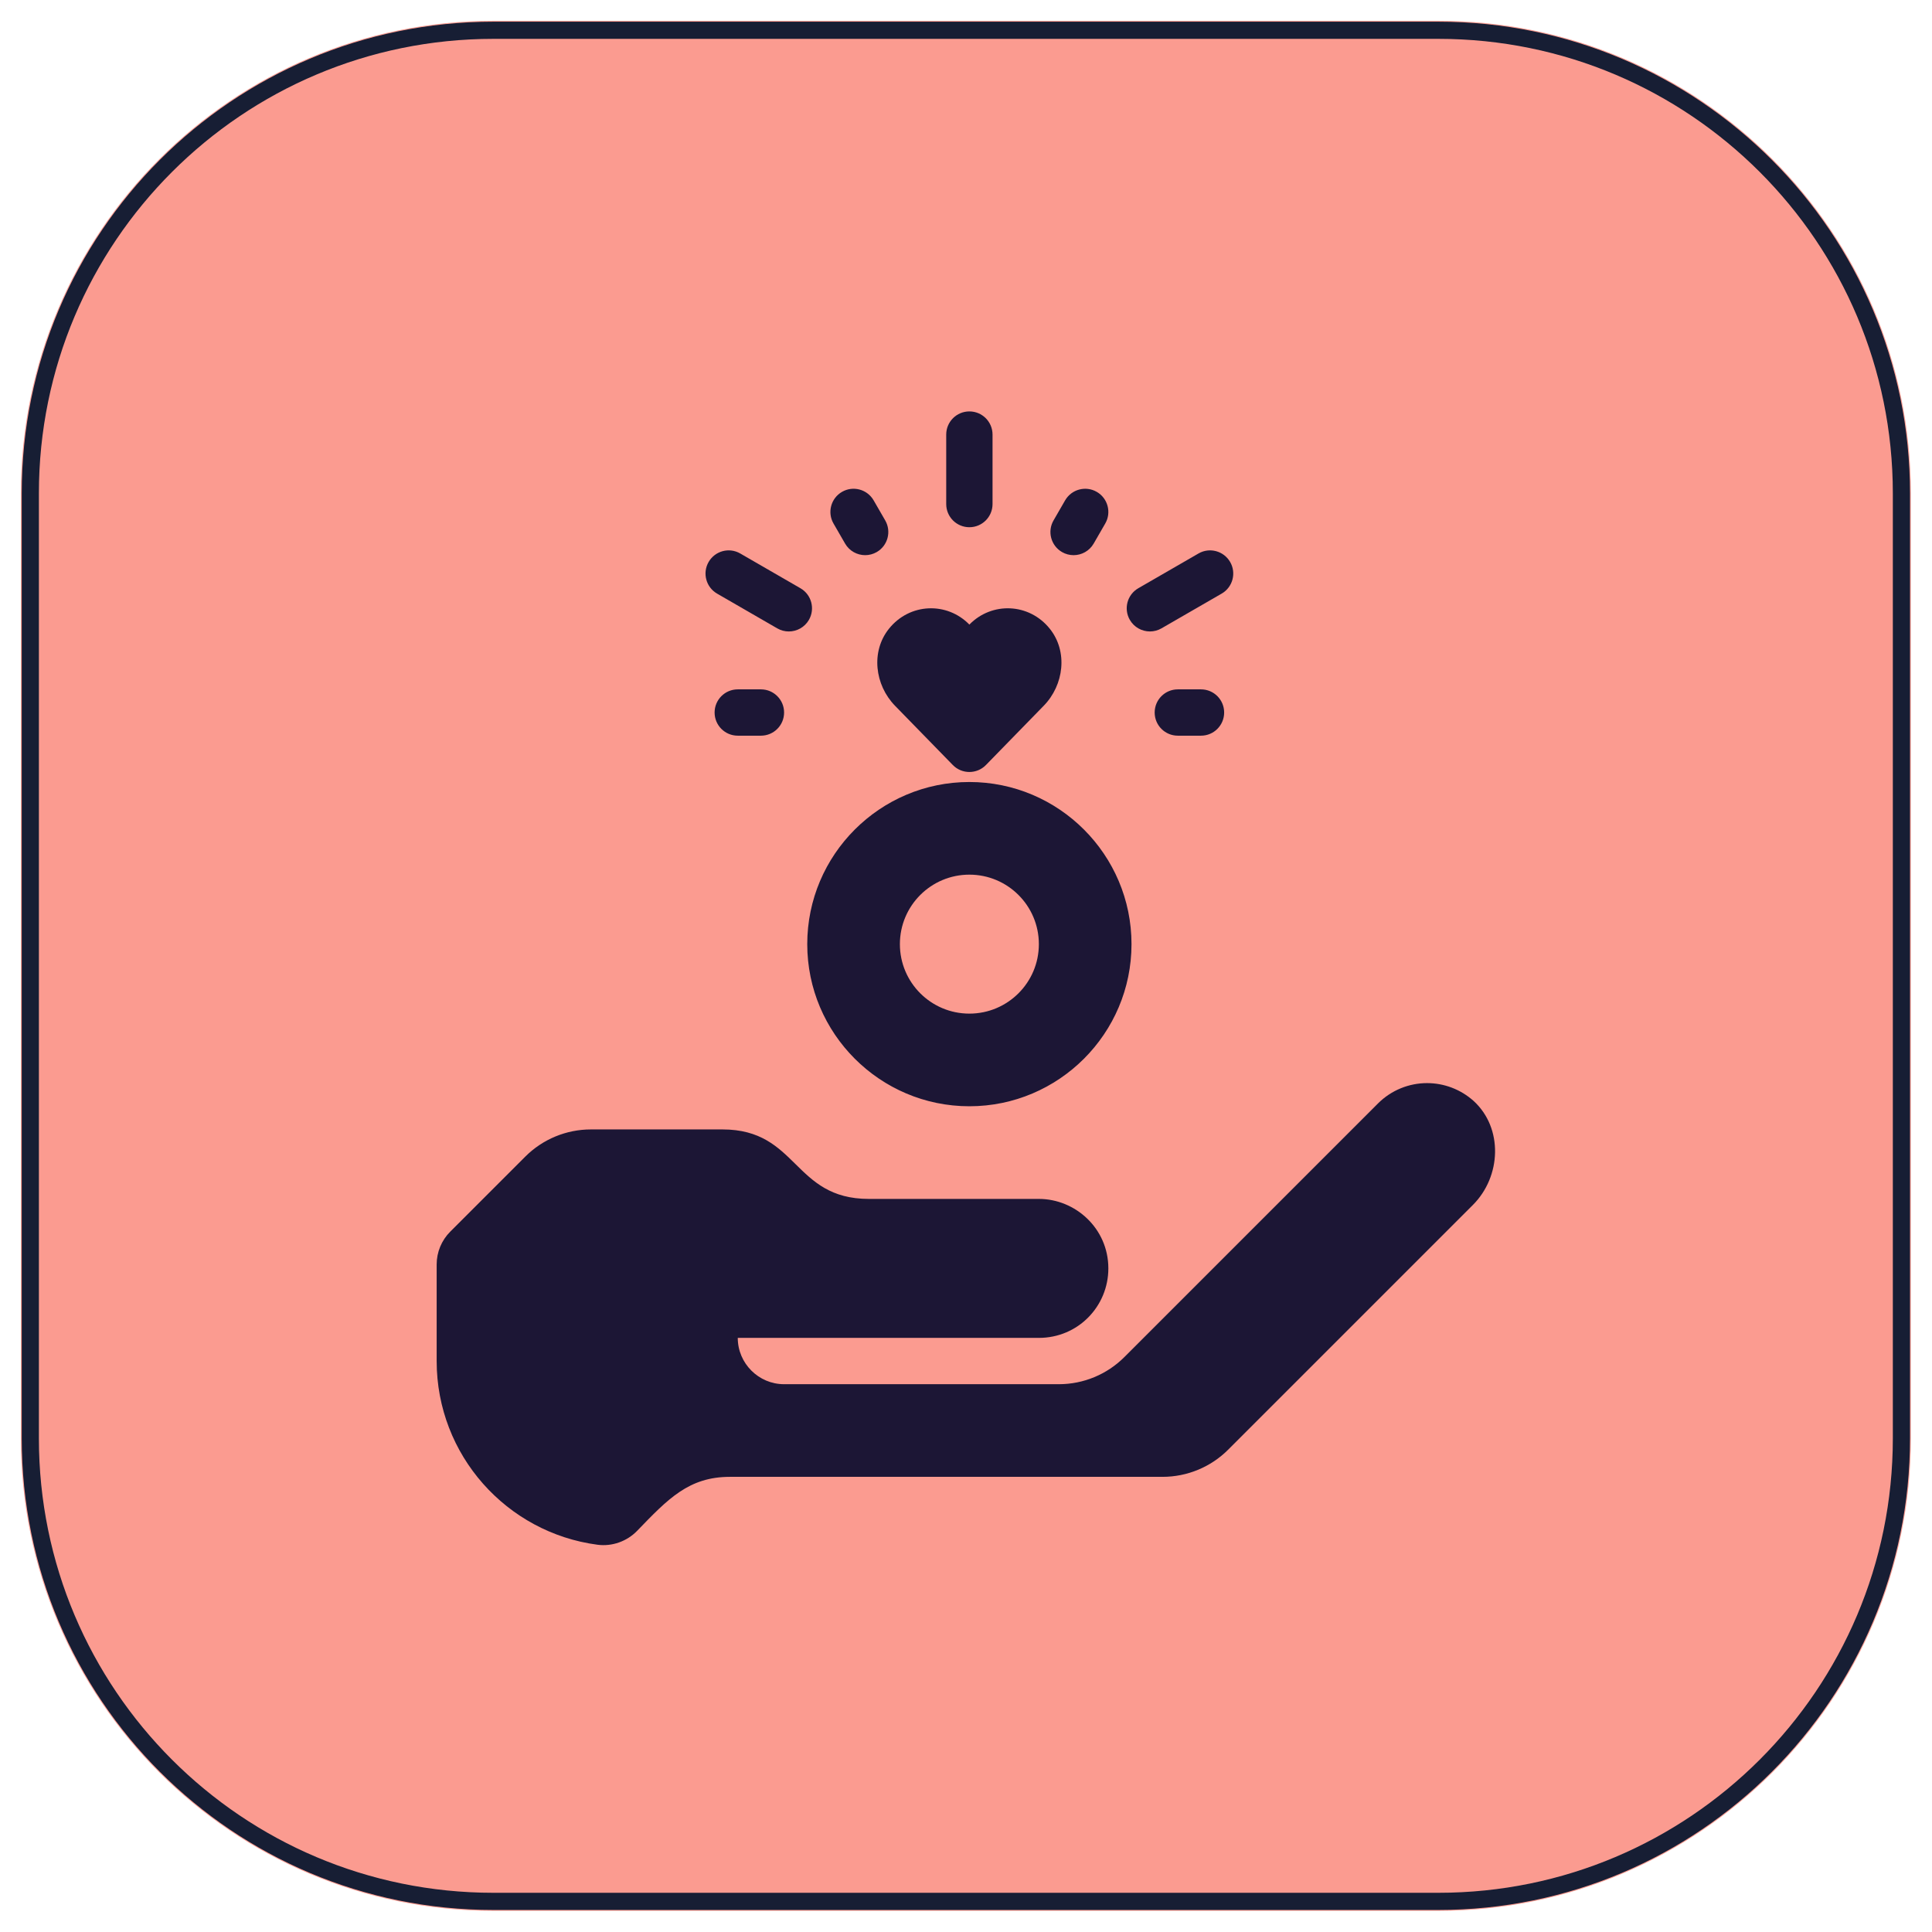 <?xml version="1.0" encoding="utf-8"?>
<!-- Generator: Adobe Illustrator 27.0.0, SVG Export Plug-In . SVG Version: 6.00 Build 0)  -->
<svg version="1.1" id="Calque_1" xmlns="http://www.w3.org/2000/svg" xmlns:xlink="http://www.w3.org/1999/xlink" x="0px" y="0px"
	 viewBox="0 0 2300 2300" style="enable-background:new 0 0 2300 2300;" xml:space="preserve">
<style type="text/css">
	.st0{fill:#FB9B90;}
	.st1{fill:none;stroke:#171E34;stroke-width:20.422;}
	.st2{fill:#1C1635;}
</style>
<g>
	<path class="st0" d="M24.84,587.29c0-310.66,251.84-562.5,562.5-562.5h1125c310.66,0,562.5,251.84,562.5,562.5v1125
		c0,310.66-251.84,562.5-562.5,562.5h-1125c-310.66,0-562.5-251.84-562.5-562.5V587.29z"/>
	<path class="st1" d="M36.09,587.29c0-304.45,246.8-551.25,551.25-551.25h1125c304.45,0,551.25,246.8,551.25,551.25v1125
		c0,304.45-246.8,551.25-551.25,551.25h-1125c-304.45,0-551.25-246.8-551.25-551.25V587.29z"/>
</g>
<path class="st2" d="M1058.26,748.53c24.63-30.75,69-32.4,95.76-4.97c26.76-27.43,71.14-25.78,95.76,4.97
	c21.66,27.04,16.94,66.86-7.25,91.66l-68.77,70.52c-10.82,11.1-28.66,11.1-39.48,0l-68.77-70.52
	C1041.33,815.39,1036.6,775.57,1058.26,748.53z M853.69,706.69l71.62,41.36c4.34,2.51,9.09,3.69,13.76,3.69
	c9.54,0,18.8-4.93,23.92-13.79c7.6-13.19,3.09-30.05-10.1-37.67l-71.63-41.36c-13.2-7.65-30.05-3.1-37.67,10.1
	C835.99,682.21,840.5,699.07,853.69,706.69z M1368.95,751.73c4.68,0,9.42-1.19,13.76-3.69l71.65-41.36
	c13.2-7.62,17.72-24.48,10.1-37.67c-7.65-13.19-24.53-17.72-37.67-10.1l-71.65,41.36c-13.2,7.62-17.72,24.48-10.1,37.67
	C1350.16,746.78,1359.42,751.73,1368.95,751.73z M1006.06,647.12c5.11,8.83,14.38,13.79,23.91,13.79c4.67,0,9.41-1.19,13.76-3.69
	c13.18-7.62,17.7-24.48,10.1-37.67l-13.79-23.89c-7.65-13.19-24.45-17.74-37.67-10.1c-13.18,7.62-17.71,24.48-10.1,37.67
	L1006.06,647.12z M878.29,820.67c-15.23,0-27.57,12.33-27.57,27.57c0,15.24,12.34,27.57,27.57,27.57h27.57
	c15.23,0,27.58-12.33,27.58-27.57c0-15.24-12.35-27.57-27.58-27.57H878.29z M1264.31,657.22c4.34,2.51,9.08,3.69,13.76,3.69
	c9.54,0,18.8-4.96,23.92-13.79l13.78-23.89c7.62-13.19,3.1-30.05-10.1-37.67c-13.16-7.62-30.05-3.09-37.67,10.1l-13.79,23.89
	C1246.59,632.74,1251.12,649.6,1264.31,657.22z M1429.75,820.67h-27.57c-15.24,0-27.57,12.33-27.57,27.57
	c0,15.24,12.33,27.57,27.57,27.57h27.57c15.24,0,27.58-12.33,27.58-27.57C1457.33,833,1444.99,820.67,1429.75,820.67z
	 M1154.02,627.65c15.23,0,27.57-12.33,27.57-27.57v-82.72c0-15.24-12.34-27.57-27.57-27.57c-15.23,0-27.57,12.33-27.57,27.57v82.72
	C1126.45,615.32,1138.79,627.65,1154.02,627.65z M1347.03,1123.97c0,106.42-86.59,193.01-193.01,193.01
	c-106.41,0-193.01-86.59-193.01-193.01c0-106.41,86.6-193.01,193.01-193.01C1260.44,930.96,1347.03,1017.56,1347.03,1123.97z
	 M1236.74,1123.97c0-45.68-37.03-82.72-82.72-82.72c-45.68,0-82.72,37.04-82.72,82.72c0,45.69,37.04,82.72,82.72,82.72
	C1199.71,1206.69,1236.74,1169.66,1236.74,1123.97z M1754.29,1310.64c-15.72-14.06-35.57-21.23-55.42-21.23
	c-21.23,0-42.47,8.27-58.46,24.27l-301.88,301.88c-20.68,20.68-48.74,32.3-77.99,32.3h-327.1c-30.34,0-55.15-24.81-55.15-55.14
	h358.45c46.6,0,82.72-37.5,82.72-82.72c0-47.71-39.43-82.72-82.72-82.72h-202.39c-90.44,0-84.1-82.72-174.26-82.72H703.48
	c-29.31,0-57.41,11.64-78.14,32.36l-89.35,89.35c-10.34,10.34-16.15,24.37-16.15,38.99v115.03c0,112.02,83.39,204.46,191.51,218.69
	c17.39,2.28,35.02-4.02,47.2-16.62c36.69-37.98,61.45-64.21,110.36-64.21h515.07c29.31,0,57.42-11.64,78.14-32.36l291.34-291.34
	C1787.38,1400.53,1789.58,1342.9,1754.29,1310.64z"/>
</svg>

